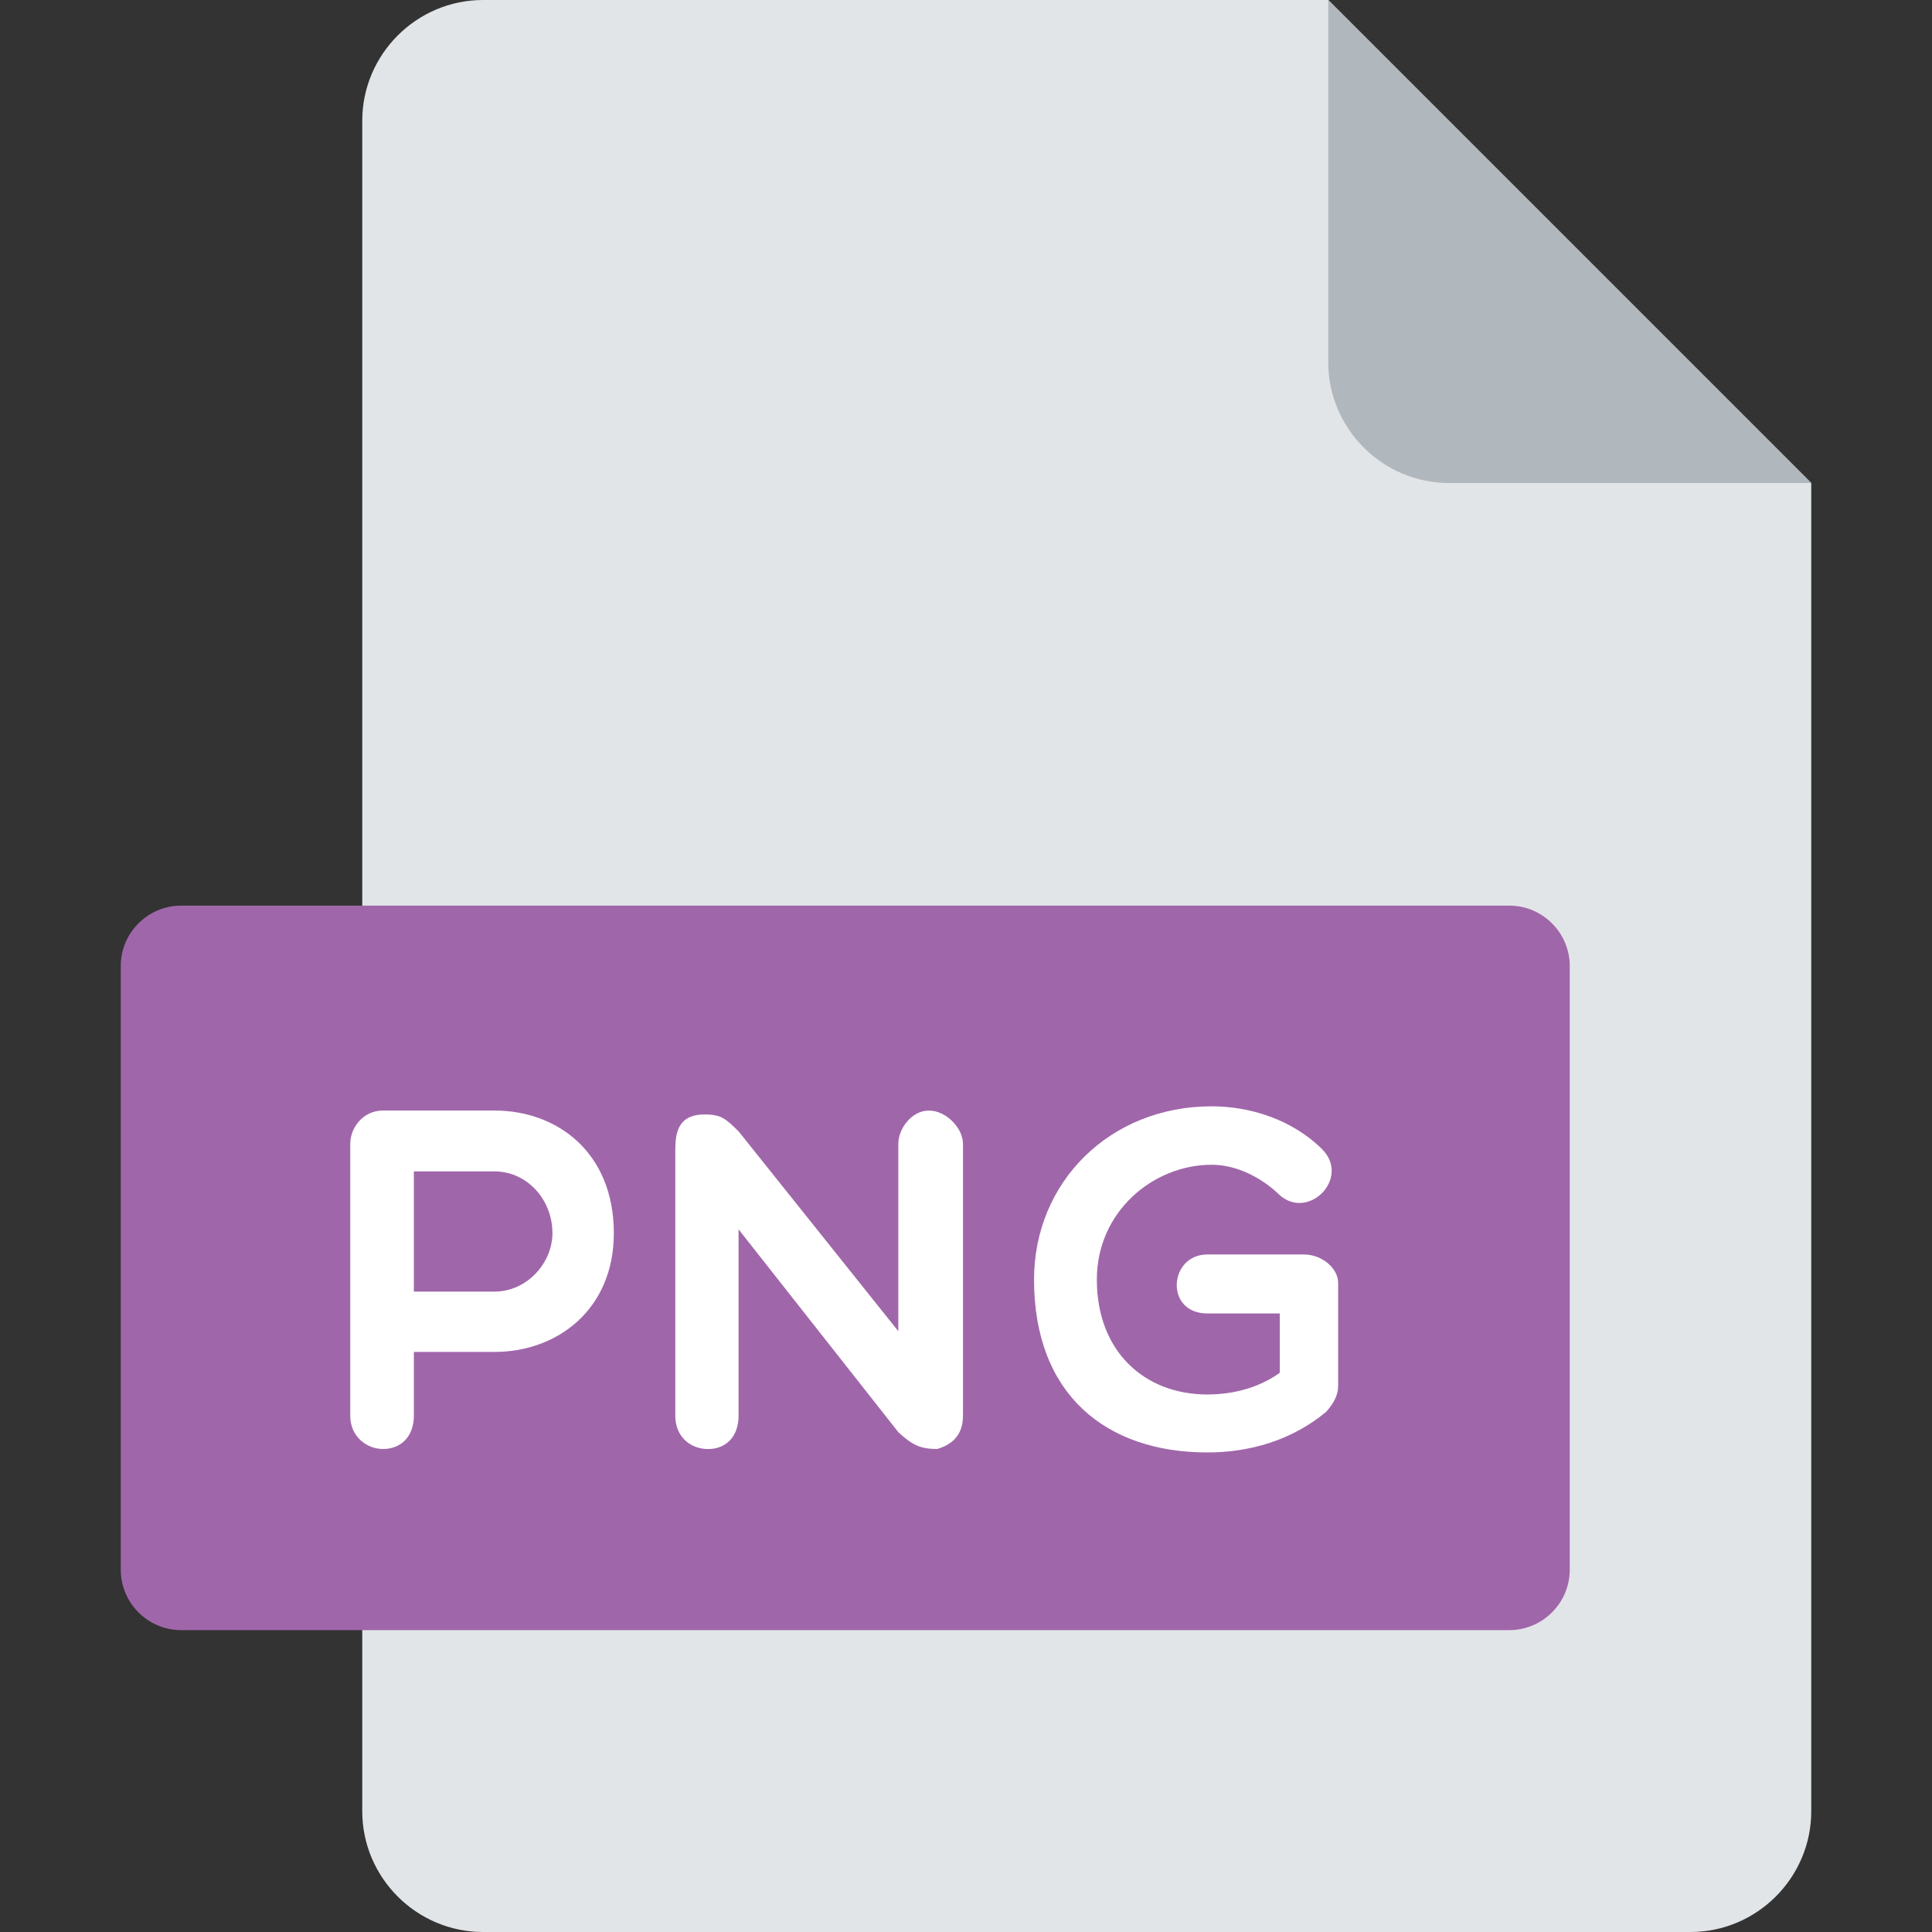 <svg width="32" height="32" viewBox="0 0 32 32" fill="none" xmlns="http://www.w3.org/2000/svg">
<rect x="0" y="0" width="32" height="32" fill="#333333" stroke="none"/>
<path d="M8 0C6.9 0 6 0.9 6 2V30C6 31.1 6.9 32 8 32H28C29.1 32 30 31.1 30 30V8L22 0H8Z" fill="#E2E5E7"/>
<path d="M24 8H30L22 0V6C22 7.1 22.9 8 24 8Z" fill="#B0B7BD"/>
<path d="M26 26C26 26.55 25.55 27 25 27H3C2.45 27 2 26.55 2 26V16C2 15.45 2.45 15 3 15H25C25.55 15 26 15.45 26 16V26Z" fill="#A066AA"/>
<path d="M5.801 18.947C5.801 18.683 6.008 18.394 6.344 18.394H8.192C9.231 18.394 10.167 19.09 10.167 20.425C10.167 21.689 9.231 22.392 8.192 22.392H6.855V23.448C6.855 23.801 6.633 24 6.344 24C6.08 24 5.801 23.801 5.801 23.448V18.947ZM6.855 19.402V21.393H8.191C8.726 21.393 9.15 20.921 9.15 20.425C9.15 19.865 8.726 19.402 8.191 19.402H6.855Z" fill="white"/>
<path d="M11.186 19.027C11.186 18.738 11.25 18.459 11.666 18.459C11.953 18.459 12.018 18.531 12.233 18.738L14.879 22.049V18.947C14.879 18.683 15.11 18.394 15.383 18.394C15.671 18.394 15.95 18.683 15.95 18.947V23.448C15.95 23.801 15.734 23.935 15.526 24C15.247 24 15.11 23.936 14.879 23.721L12.233 20.362V23.449C12.233 23.802 12.017 24.001 11.729 24.001C11.441 24.001 11.185 23.802 11.185 23.449V19.027H11.186Z" fill="white"/>
<path d="M21.965 23.385C21.397 23.856 20.701 24.057 19.998 24.057C18.318 24.057 17.127 23.097 17.127 21.194C17.127 19.579 18.383 18.324 20.069 18.324C20.701 18.324 21.396 18.54 21.892 19.028C22.38 19.507 21.676 20.219 21.197 19.796C20.901 19.507 20.485 19.292 20.069 19.292C19.102 19.292 18.167 20.067 18.167 21.194C18.167 22.378 18.95 23.097 19.998 23.097C20.485 23.097 20.901 22.953 21.197 22.737V21.755H19.998C19.286 21.755 19.358 20.778 19.998 20.778H21.597C21.893 20.778 22.164 21.003 22.164 21.251V22.954C22.164 23.097 22.101 23.232 21.965 23.385Z" fill="white"/>
</svg>
